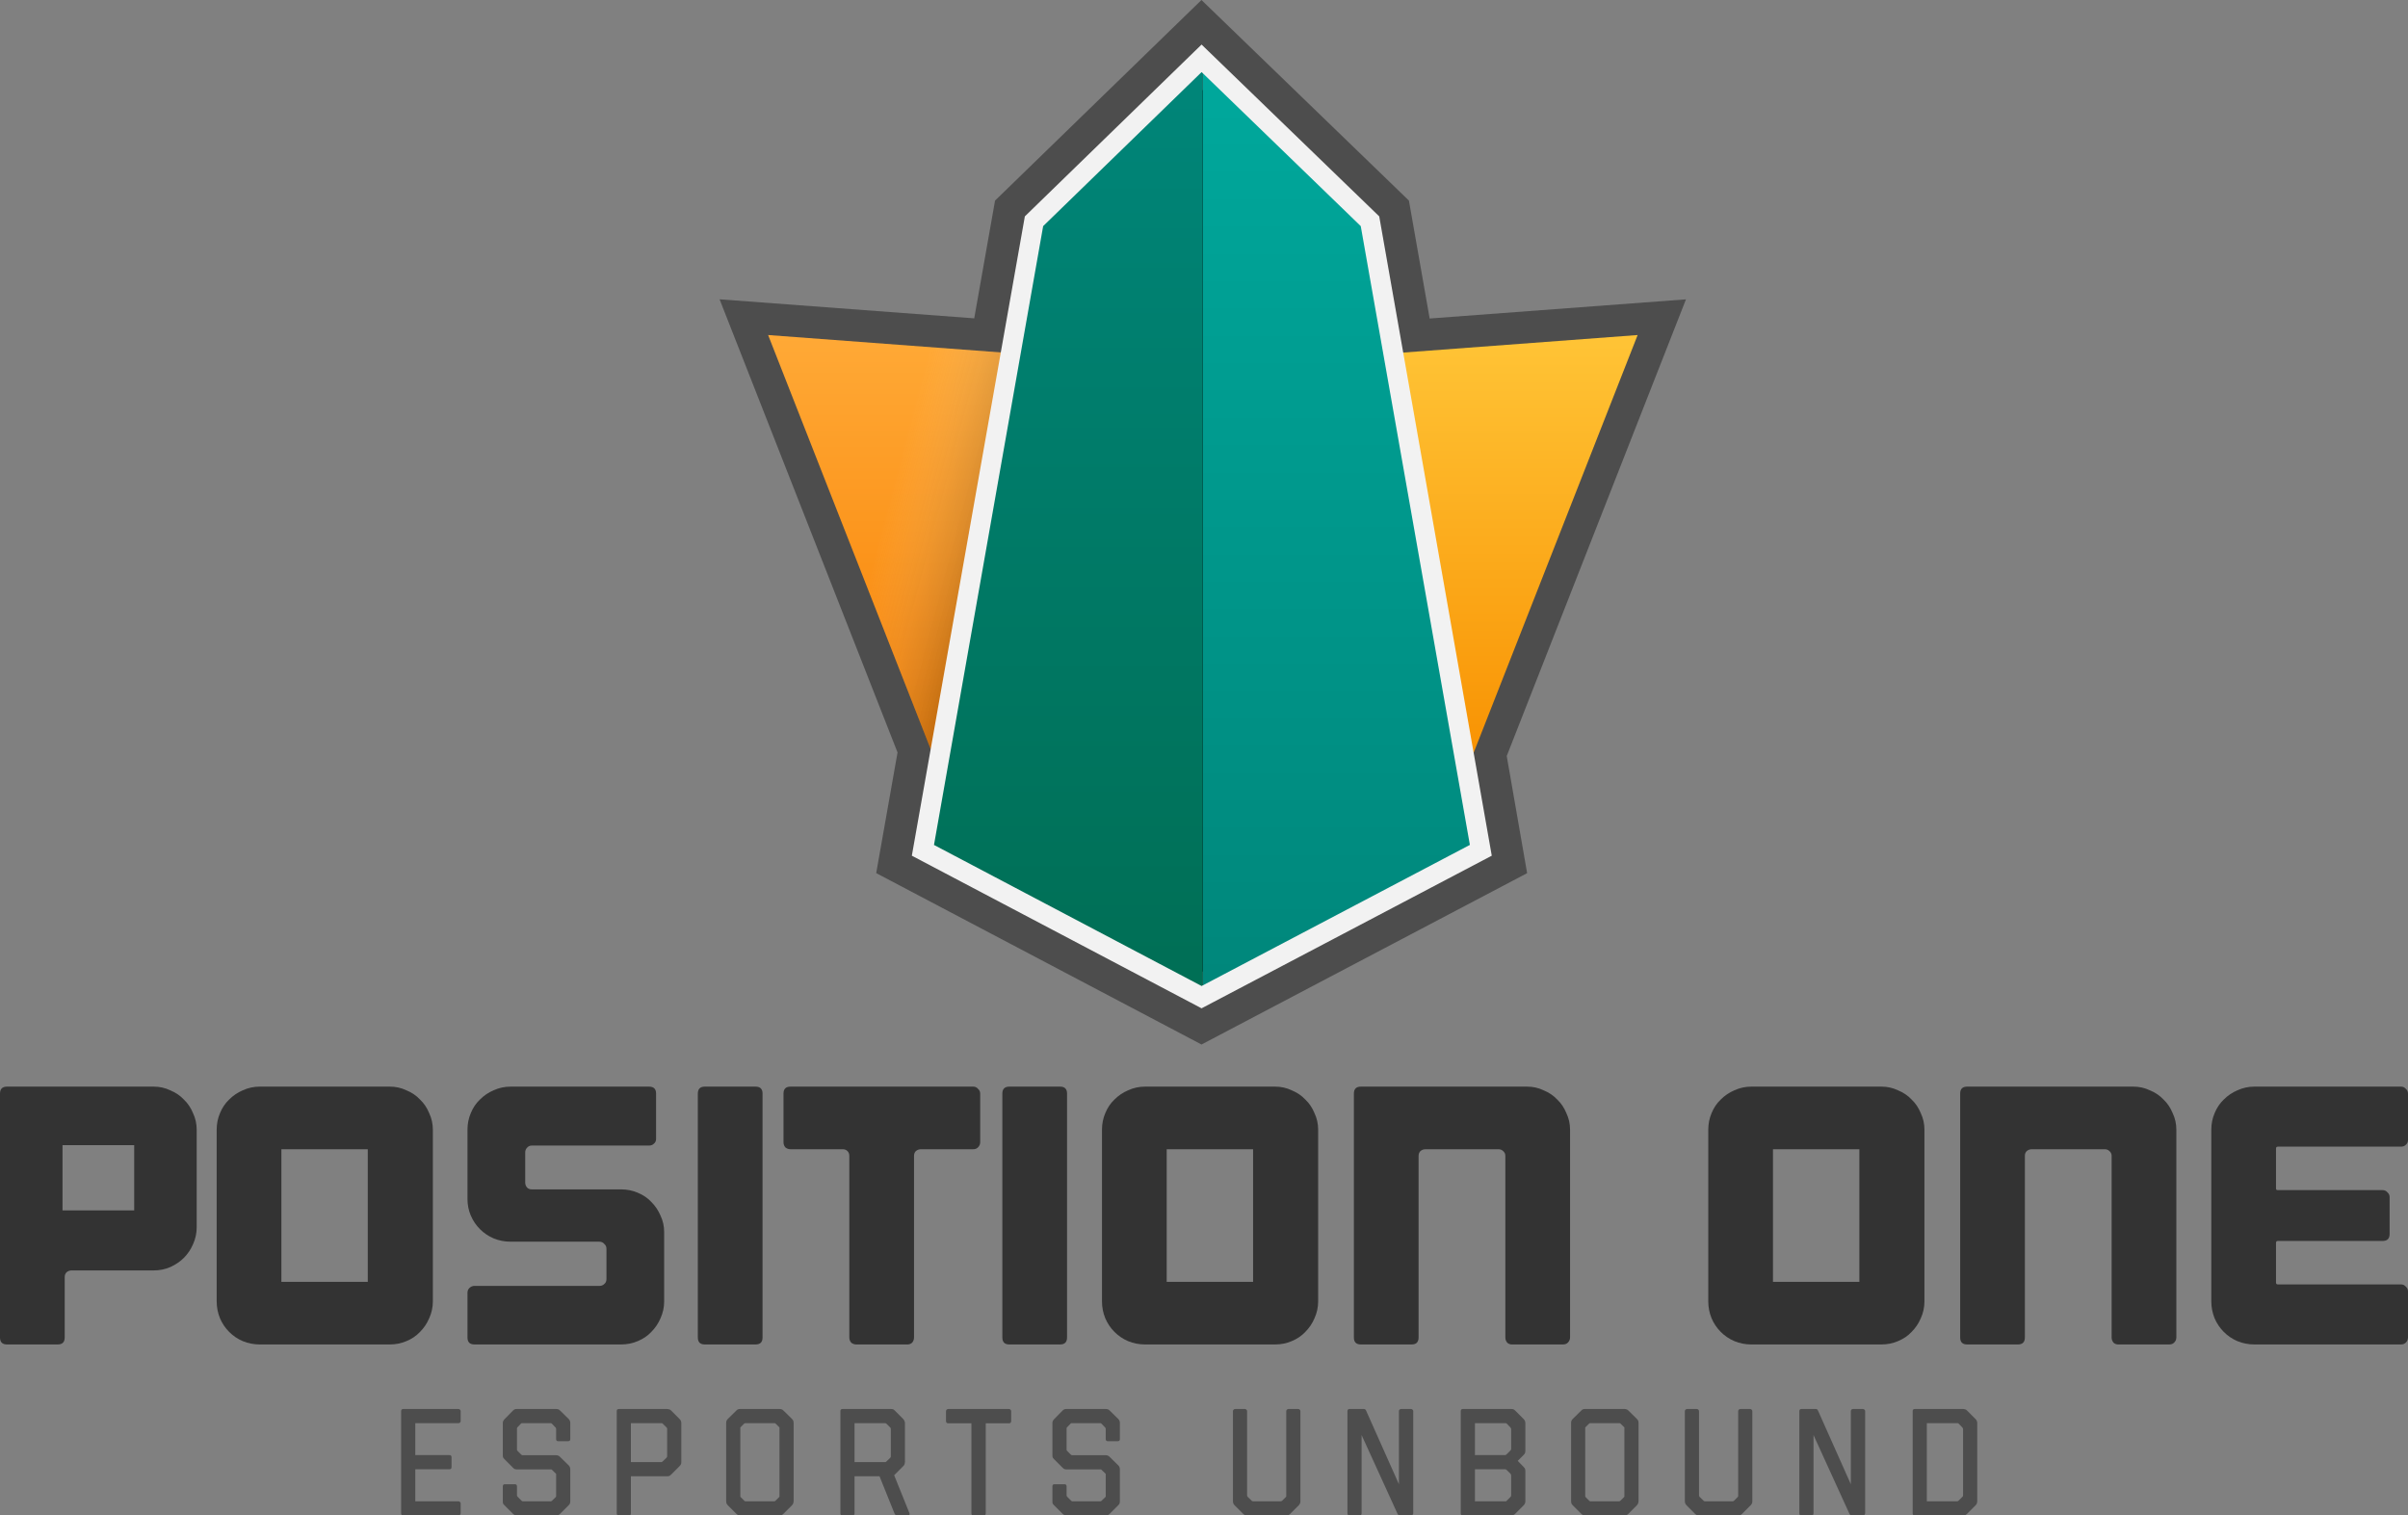 <svg width="769" height="484" viewBox="0 0 769 484" version="1.1" xmlns="http://www.w3.org/2000/svg" xmlns:xlink="http://www.w3.org/1999/xlink">
<rect x="0" y="0" width="769" height="484" fill="#808080" stroke="none"/>
<title>project_logo_pone</title>
<desc>Created using Figma</desc>
<g id="Canvas" transform="translate(-29152 -9573)">
<g id="project_logo_pone">
<g id="Artboard 42">
<g id="Layer 4">
<g id="Vector">
<use xlink:href="#path0_fill" transform="translate(29397.3 9587.23)"/>
</g>
<g id="Vector">
<use xlink:href="#path1_fill" transform="translate(29381.8 9573)" fill="#4D4D4D"/>
</g>
</g>
<g id="Layer 3">
<g id="Vector">
<use xlink:href="#path2_fill" transform="translate(29589 9680)" fill="url(#paint2_linear)"/>
</g>
<g id="Vector">
<use xlink:href="#path3_fill" transform="translate(29397.3 9680)" fill="url(#paint3_linear)"/>
</g>
<g id="Vector">
<use xlink:href="#path3_fill" transform="translate(29397.3 9680)" fill="url(#paint4_linear)"/>
</g>
<g id="Vector">
<use xlink:href="#path2_fill" transform="translate(29589 9680)" fill="url(#paint5_linear)"/>
</g>
<g id="Vector">
<use xlink:href="#path4_fill" transform="translate(29536.1 9589.43)" fill="url(#paint6_linear)"/>
</g>
<g id="Vector">
<use xlink:href="#path5_fill" transform="translate(29445.2 9589.43)" fill="url(#paint7_linear)"/>
</g>
<g id="Vector">
<use xlink:href="#path6_fill" transform="translate(29443.2 9587.23)" fill="#F2F2F2"/>
</g>
</g>
</g>
<g id="ESPORTS UNBOUND">
<use xlink:href="#path7_fill" transform="translate(29280.1 10023)" fill="#4D4D4D"/>
<use xlink:href="#path8_fill" transform="translate(29280.1 10023)" fill="#4D4D4D"/>
<use xlink:href="#path9_fill" transform="translate(29280.1 10023)" fill="#4D4D4D"/>
<use xlink:href="#path10_fill" transform="translate(29280.1 10023)" fill="#4D4D4D"/>
<use xlink:href="#path11_fill" transform="translate(29280.1 10023)" fill="#4D4D4D"/>
<use xlink:href="#path12_fill" transform="translate(29280.1 10023)" fill="#4D4D4D"/>
<use xlink:href="#path13_fill" transform="translate(29280.1 10023)" fill="#4D4D4D"/>
<use xlink:href="#path14_fill" transform="translate(29280.1 10023)" fill="#4D4D4D"/>
<use xlink:href="#path15_fill" transform="translate(29280.1 10023)" fill="#4D4D4D"/>
<use xlink:href="#path16_fill" transform="translate(29280.1 10023)" fill="#4D4D4D"/>
<use xlink:href="#path17_fill" transform="translate(29280.1 10023)" fill="#4D4D4D"/>
<use xlink:href="#path18_fill" transform="translate(29280.1 10023)" fill="#4D4D4D"/>
<use xlink:href="#path19_fill" transform="translate(29280.1 10023)" fill="#4D4D4D"/>
<use xlink:href="#path20_fill" transform="translate(29280.1 10023)" fill="#4D4D4D"/>
</g>
<g id="POSITION ONE">
<use xlink:href="#path21_fill" transform="translate(29152 9920.04)" fill="#333333"/>
<use xlink:href="#path22_fill" transform="translate(29152 9920.04)" fill="#333333"/>
<use xlink:href="#path23_fill" transform="translate(29152 9920.04)" fill="#333333"/>
<use xlink:href="#path24_fill" transform="translate(29152 9920.04)" fill="#333333"/>
<use xlink:href="#path25_fill" transform="translate(29152 9920.04)" fill="#333333"/>
<use xlink:href="#path26_fill" transform="translate(29152 9920.04)" fill="#333333"/>
<use xlink:href="#path27_fill" transform="translate(29152 9920.04)" fill="#333333"/>
<use xlink:href="#path28_fill" transform="translate(29152 9920.04)" fill="#333333"/>
<use xlink:href="#path29_fill" transform="translate(29152 9920.04)" fill="#333333"/>
<use xlink:href="#path30_fill" transform="translate(29152 9920.04)" fill="#333333"/>
<use xlink:href="#path31_fill" transform="translate(29152 9920.04)" fill="#333333"/>
</g>
</g>
</g>
<defs>
<linearGradient id="paint2_linear" x1="0" y1="0" x2="1" y2="0" gradientUnits="userSpaceOnUse" gradientTransform="matrix(0 -142.274 142.255 0 -28.129 142.274)">
<stop offset="0" stop-color="#F89000"/>
<stop offset="1" stop-color="#FFC436"/>
</linearGradient>
<linearGradient id="paint3_linear" x1="0" y1="0" x2="1" y2="0" gradientUnits="userSpaceOnUse" gradientTransform="matrix(0 -142.274 142.255 0 -28.129 142.274)">
<stop offset="0" stop-color="#F87F00"/>
<stop offset="1" stop-color="#FFA936"/>
</linearGradient>
<linearGradient id="paint4_linear" x1="0" y1="0" x2="1" y2="0" gradientUnits="userSpaceOnUse" gradientTransform="matrix(-87.673 -23.499 23.496 -87.684 62.092 118.973)">
<stop offset="0" stop-color="#000000" stop-opacity="0.3"/>
<stop offset="0.44" stop-color="#FFFFFF" stop-opacity="0"/>
</linearGradient>
<linearGradient id="paint5_linear" x1="0" y1="0" x2="1" y2="0" gradientUnits="userSpaceOnUse" gradientTransform="matrix(5531.26 -2452.81 -1482.34 -9152.5 76907.2 24084.9)">
<stop offset="0" stop-color="#FFFFFF" stop-opacity="0"/>
<stop offset="0.44" stop-color="#000000" stop-opacity="0.3"/>
</linearGradient>
<linearGradient id="paint6_linear" x1="0" y1="0" x2="1" y2="0" gradientUnits="userSpaceOnUse" gradientTransform="matrix(0 -303.822 303.781 0 -106.466 303.822)">
<stop offset="0" stop-color="#00867A"/>
<stop offset="1" stop-color="#00A99D"/>
</linearGradient>
<linearGradient id="paint7_linear" x1="0" y1="0" x2="1" y2="0" gradientUnits="userSpaceOnUse" gradientTransform="matrix(0 -303.822 303.781 0 -106.453 303.822)">
<stop offset="0" stop-color="#006E54"/>
<stop offset="1" stop-color="#00867A"/>
</linearGradient>
<path id="path0_fill" d="M 277.682 92.769L 202.834 98.371L 195.175 54.876L 138.439 -5.71954e-07L 81.989 54.876L 74.317 98.33L -1.55967e-07 92.769L 51.925 225.038L 45.915 259.059L 138.439 307.802L 231.113 259.059L 225.321 226.142L 277.682 92.769Z"/>
<path id="path1_fill" d="M 153.907 333.59L 50.017 278.851L 56.831 240.318L -2.59944e-08 95.59L 81.322 101.669L 87.972 64.063L 153.894 1.937e-14L 220.142 64.063L 226.766 101.724L 308.619 95.604L 251.379 241.449L 257.893 278.864L 153.907 333.59ZM 72.736 267.715L 153.907 310.473L 235.215 267.701L 230.214 239.309L 277.682 118.407L 209.825 123.478L 201.144 74.136L 153.921 28.474L 106.957 74.136L 98.235 123.437L 30.923 118.407L 77.996 238.205L 72.736 267.715Z"/>
<path id="path2_fill" d="M -1.66364e-06 6.434L 85.983 0L 30.133 142.274L -1.66364e-06 6.434Z"/>
<path id="path3_fill" d="M 85.983 6.434L -1.55967e-07 0L 55.85 142.274L 85.983 6.434Z"/>
<path id="path4_fill" d="M 0 2.59979e-07L 55.127 53.458L 90.848 256.006L 0 303.835L 0 2.59979e-07Z"/>
<path id="path5_fill" d="M 90.875 2.59979e-07L 35.693 53.458L -4.15911e-07 256.006L 90.875 303.835L 90.875 2.59979e-07Z"/>
<path id="path6_fill" d="M 1.8716e-06 259.059L 36.088 54.876L 92.524 -5.71954e-07L 149.26 54.876L 185.199 259.059L 92.524 307.802L 1.8716e-06 259.059ZM 92.538 300.673L 178.207 255.611L 143.359 57.984L 92.538 8.792L 41.935 57.984L 7.073 255.625L 92.538 300.673Z"/>
<path id="path7_fill" d="M 0.681 34.018C 0.227 34.018 0 33.79 0 33.336L 0 0.682C 0 0.227 0.227 0 0.681 0L 18.338 0C 18.5 0 18.646 0.065 18.775 0.195C 18.938 0.325 19.019 0.487 19.019 0.682L 19.019 3.85C 19.019 4.045 18.938 4.208 18.775 4.338C 18.646 4.467 18.5 4.532 18.338 4.532L 4.524 4.532L 4.524 14.718L 15.419 14.718C 15.873 14.718 16.1 14.946 16.1 15.401L 16.1 18.569C 16.1 19.023 15.873 19.251 15.419 19.251L 4.524 19.251L 4.524 29.485L 18.338 29.485C 18.5 29.485 18.646 29.55 18.775 29.68C 18.938 29.81 19.019 29.973 19.019 30.168L 19.019 33.336C 19.019 33.531 18.938 33.693 18.775 33.823C 18.646 33.953 18.5 34.018 18.338 34.018L 0.681 34.018Z"/>
<path id="path8_fill" d="M 50.762 33.482C 50.406 33.839 50 34.018 49.546 34.018L 36.997 34.018C 36.51 34.018 36.089 33.839 35.732 33.482L 33.008 30.753C 32.749 30.493 32.587 30.281 32.522 30.119C 32.489 29.924 32.473 29.729 32.473 29.534L 32.473 24.709C 32.473 24.254 32.7 24.027 33.154 24.027L 36.316 24.027C 36.77 24.027 36.997 24.254 36.997 24.709L 36.997 27.585C 36.997 27.747 37.078 27.91 37.24 28.072L 38.456 29.29C 38.586 29.42 38.732 29.485 38.894 29.485L 47.795 29.485C 47.925 29.485 48.054 29.42 48.184 29.29L 49.4 28.121C 49.465 28.056 49.498 27.974 49.498 27.877L 49.498 20.713L 48.038 19.299L 36.851 19.299C 36.689 19.299 36.51 19.267 36.316 19.202C 36.154 19.137 35.959 18.991 35.732 18.763L 33.008 16.034C 32.716 15.742 32.554 15.514 32.522 15.352C 32.489 15.157 32.473 14.978 32.473 14.816L 32.473 4.484C 32.473 4.029 32.651 3.623 33.008 3.265L 35.732 0.487C 35.894 0.325 36.04 0.211 36.17 0.146C 36.332 0.049 36.592 0 36.948 0L 49.546 0C 49.611 0 49.757 0.016 49.984 0.049C 50.243 0.081 50.503 0.227 50.762 0.487L 53.535 3.217C 53.697 3.379 53.81 3.558 53.875 3.753C 53.972 3.915 54.021 4.159 54.021 4.484L 54.021 9.601C 54.021 10.056 53.794 10.283 53.34 10.283L 50.178 10.283C 49.724 10.283 49.498 10.056 49.498 9.601L 49.498 6.336C 49.498 6.173 49.433 6.027 49.303 5.897L 48.087 4.63C 48.022 4.565 47.957 4.532 47.892 4.532L 38.553 4.532C 38.456 4.532 38.375 4.565 38.31 4.63L 37.143 5.848C 37.045 5.946 36.997 6.076 36.997 6.238L 36.997 13.013C 36.997 13.143 37.062 13.273 37.191 13.402L 38.31 14.523C 38.472 14.686 38.651 14.767 38.845 14.767L 49.595 14.767C 49.757 14.767 49.919 14.8 50.081 14.864C 50.276 14.897 50.503 15.043 50.762 15.303L 53.535 18.032C 53.859 18.357 54.021 18.78 54.021 19.299L 54.021 29.485C 54.021 29.55 54.005 29.713 53.972 29.973C 53.94 30.2 53.778 30.46 53.486 30.753L 50.762 33.482Z"/>
<path id="path9_fill" d="M 86.222 20.956C 85.995 21.184 85.784 21.33 85.59 21.395C 85.395 21.46 85.185 21.493 84.958 21.493L 73.381 21.493L 73.381 33.336C 73.381 33.79 73.154 34.018 72.7 34.018L 69.538 34.018C 69.084 34.018 68.857 33.79 68.857 33.336L 68.857 0.682C 68.857 0.227 69.084 0 69.538 0L 84.958 0C 85.12 0 85.314 0.032 85.541 0.097C 85.768 0.13 85.995 0.26 86.222 0.487L 88.946 3.217C 89.303 3.574 89.481 4.013 89.481 4.532L 89.481 17.009C 89.481 17.464 89.303 17.87 88.946 18.227L 86.222 20.956ZM 84.958 15.206L 84.958 6.336C 84.958 6.173 84.893 6.027 84.763 5.897L 83.498 4.63C 83.433 4.565 83.32 4.532 83.158 4.532L 73.381 4.532L 73.381 16.96L 83.207 16.96C 83.336 16.895 83.433 16.83 83.498 16.765L 84.763 15.547L 84.958 15.206Z"/>
<path id="path10_fill" d="M 122.092 33.482C 121.93 33.644 121.751 33.774 121.557 33.872C 121.395 33.969 121.168 34.018 120.876 34.018L 108.278 34.018C 107.986 34.018 107.743 33.969 107.548 33.872C 107.386 33.774 107.224 33.644 107.062 33.482L 104.338 30.753C 104.111 30.525 103.965 30.314 103.9 30.119C 103.835 29.892 103.803 29.68 103.803 29.485L 103.803 4.484C 103.803 3.964 103.965 3.541 104.289 3.217L 107.062 0.487C 107.256 0.292 107.435 0.162 107.597 0.097C 107.792 0.032 108.002 0 108.229 0L 120.876 0C 121.071 0 121.265 0.032 121.46 0.097C 121.654 0.13 121.865 0.26 122.092 0.487L 124.865 3.217C 125.124 3.477 125.27 3.736 125.302 3.996C 125.335 4.224 125.351 4.419 125.351 4.581L 125.351 29.29C 125.351 29.908 125.173 30.395 124.816 30.753L 122.092 33.482ZM 120.73 28.121C 120.795 28.056 120.827 27.974 120.827 27.877L 120.827 5.897L 119.611 4.679C 119.514 4.581 119.401 4.532 119.271 4.532L 109.883 4.532C 109.753 4.532 109.64 4.581 109.543 4.679L 108.327 5.897L 108.327 27.877C 108.327 27.974 108.359 28.056 108.424 28.121L 109.591 29.29C 109.721 29.42 109.851 29.485 109.98 29.485L 119.076 29.485C 119.271 29.485 119.433 29.42 119.563 29.29L 120.73 28.121Z"/>
<path id="path11_fill" d="M 158.423 34.018C 158.261 34.018 158.083 33.953 157.888 33.823C 157.726 33.66 157.612 33.498 157.547 33.336L 152.781 21.493L 144.804 21.493L 144.804 33.336C 144.804 33.79 144.577 34.018 144.123 34.018L 140.961 34.018C 140.507 34.018 140.28 33.79 140.28 33.336L 140.28 0.682C 140.28 0.227 140.507 0 140.961 0L 156.38 0C 156.607 0 156.802 0.016 156.964 0.049C 157.158 0.081 157.385 0.227 157.645 0.487L 160.369 3.217C 160.498 3.347 160.612 3.525 160.709 3.753C 160.839 3.98 160.904 4.224 160.904 4.484L 160.904 16.863C 160.904 17.025 160.871 17.236 160.806 17.496C 160.774 17.724 160.628 17.967 160.369 18.227L 157.45 21.151L 162.363 33.336C 162.428 33.498 162.412 33.66 162.314 33.823C 162.217 33.953 162.039 34.018 161.779 34.018L 158.423 34.018ZM 156.186 15.596C 156.315 15.466 156.38 15.336 156.38 15.206L 156.38 6.336C 156.38 6.173 156.315 6.027 156.186 5.897L 155.018 4.727C 154.888 4.597 154.743 4.532 154.58 4.532L 144.804 4.532L 144.804 16.96L 154.629 16.96C 154.726 16.96 154.824 16.911 154.921 16.814L 156.186 15.596Z"/>
<path id="path12_fill" d="M 182.712 34.018C 182.549 34.018 182.404 33.969 182.274 33.872C 182.177 33.742 182.128 33.596 182.128 33.433L 182.128 4.581L 174.686 4.581C 174.491 4.581 174.329 4.516 174.199 4.386C 174.07 4.224 174.005 4.061 174.005 3.899L 174.005 0.731C 174.005 0.536 174.07 0.374 174.199 0.244C 174.329 0.081 174.491 0 174.686 0L 194.142 0C 194.337 0 194.499 0.081 194.629 0.244C 194.758 0.374 194.823 0.536 194.823 0.731L 194.823 3.899C 194.823 4.061 194.758 4.224 194.629 4.386C 194.499 4.516 194.337 4.581 194.142 4.581L 186.7 4.581L 186.7 33.433C 186.7 33.596 186.635 33.742 186.506 33.872C 186.408 33.969 186.279 34.018 186.116 34.018L 182.712 34.018Z"/>
<path id="path13_fill" d="M 226.278 33.482C 225.922 33.839 225.516 34.018 225.062 34.018L 212.513 34.018C 212.027 34.018 211.605 33.839 211.248 33.482L 208.524 30.753C 208.265 30.493 208.103 30.281 208.038 30.119C 208.006 29.924 207.989 29.729 207.989 29.534L 207.989 24.709C 207.989 24.254 208.216 24.027 208.67 24.027L 211.832 24.027C 212.286 24.027 212.513 24.254 212.513 24.709L 212.513 27.585C 212.513 27.747 212.594 27.91 212.756 28.072L 213.972 29.29C 214.102 29.42 214.248 29.485 214.41 29.485L 223.311 29.485C 223.441 29.485 223.571 29.42 223.7 29.29L 224.916 28.121C 224.981 28.056 225.014 27.974 225.014 27.877L 225.014 20.713L 223.554 19.299L 212.367 19.299C 212.205 19.299 212.027 19.267 211.832 19.202C 211.67 19.137 211.475 18.991 211.248 18.763L 208.524 16.034C 208.233 15.742 208.07 15.514 208.038 15.352C 208.006 15.157 207.989 14.978 207.989 14.816L 207.989 4.484C 207.989 4.029 208.168 3.623 208.524 3.265L 211.248 0.487C 211.41 0.325 211.556 0.211 211.686 0.146C 211.848 0.049 212.108 0 212.464 0L 225.062 0C 225.127 0 225.273 0.016 225.5 0.049C 225.76 0.081 226.019 0.227 226.278 0.487L 229.051 3.217C 229.213 3.379 229.327 3.558 229.391 3.753C 229.489 3.915 229.537 4.159 229.537 4.484L 229.537 9.601C 229.537 10.056 229.31 10.283 228.856 10.283L 225.695 10.283C 225.241 10.283 225.014 10.056 225.014 9.601L 225.014 6.336C 225.014 6.173 224.949 6.027 224.819 5.897L 223.603 4.63C 223.538 4.565 223.473 4.532 223.409 4.532L 214.069 4.532C 213.972 4.532 213.891 4.565 213.826 4.63L 212.659 5.848C 212.562 5.946 212.513 6.076 212.513 6.238L 212.513 13.013C 212.513 13.143 212.578 13.273 212.708 13.402L 213.826 14.523C 213.988 14.686 214.167 14.767 214.361 14.767L 225.111 14.767C 225.273 14.767 225.435 14.8 225.597 14.864C 225.792 14.897 226.019 15.043 226.278 15.303L 229.051 18.032C 229.375 18.357 229.537 18.78 229.537 19.299L 229.537 29.485C 229.537 29.55 229.521 29.713 229.489 29.973C 229.456 30.2 229.294 30.46 229.002 30.753L 226.278 33.482Z"/>
<path id="path14_fill" d="M 283.93 33.482C 283.768 33.644 283.59 33.774 283.395 33.872C 283.201 33.969 282.974 34.018 282.714 34.018L 270.165 34.018C 269.84 34.018 269.581 33.969 269.386 33.872C 269.224 33.774 269.062 33.644 268.9 33.482L 266.176 30.753C 265.819 30.395 265.641 29.973 265.641 29.485L 265.641 0.682C 265.641 0.52 265.706 0.374 265.836 0.244C 265.965 0.081 266.128 0 266.322 0L 269.484 0C 269.678 0 269.84 0.081 269.97 0.244C 270.1 0.374 270.165 0.52 270.165 0.682L 270.165 27.731L 270.359 28.072L 271.624 29.29C 271.754 29.42 271.9 29.485 272.062 29.485L 280.768 29.485C 281.028 29.485 281.222 29.42 281.352 29.29L 282.568 28.072C 282.633 28.007 282.665 27.942 282.665 27.877L 282.665 0.682C 282.665 0.52 282.73 0.374 282.86 0.244C 282.99 0.081 283.152 0 283.346 0L 286.508 0C 286.703 0 286.865 0.081 286.995 0.244C 287.124 0.374 287.189 0.52 287.189 0.682L 287.189 29.534C 287.189 29.989 287.011 30.395 286.654 30.753L 283.93 33.482Z"/>
<path id="path15_fill" d="M 318.943 34.018C 318.749 34.018 318.587 33.953 318.457 33.823C 318.327 33.693 318.23 33.547 318.165 33.384L 306.734 8.334L 306.734 33.336C 306.734 33.79 306.507 34.018 306.053 34.018L 302.892 34.018C 302.438 34.018 302.211 33.79 302.211 33.336L 302.211 0.682C 302.211 0.227 302.438 0 302.892 0L 307.513 0C 307.707 0 307.853 0.065 307.95 0.195C 308.048 0.292 308.145 0.455 308.242 0.682L 318.651 24.027L 318.651 0.682C 318.651 0.487 318.716 0.325 318.846 0.195C 319.008 0.065 319.17 0 319.332 0L 322.494 0C 322.689 0 322.851 0.065 322.981 0.195C 323.143 0.325 323.224 0.487 323.224 0.682L 323.224 33.336C 323.224 33.531 323.143 33.693 322.981 33.823C 322.851 33.953 322.689 34.018 322.494 34.018L 318.943 34.018Z"/>
<path id="path16_fill" d="M 355.762 33.482C 355.405 33.839 354.984 34.018 354.497 34.018L 339.078 34.018C 338.624 34.018 338.397 33.79 338.397 33.336L 338.397 0.682C 338.397 0.227 338.624 0 339.078 0L 354.497 0C 354.659 0 354.838 0.016 355.032 0.049C 355.259 0.081 355.503 0.227 355.762 0.487L 358.486 3.217C 358.778 3.541 358.94 3.818 358.972 4.045C 359.005 4.24 359.021 4.386 359.021 4.484L 359.021 13.402C 359.021 13.63 358.988 13.841 358.924 14.036C 358.891 14.198 358.745 14.41 358.486 14.67L 356.589 16.57L 358.486 18.52C 358.745 18.78 358.891 18.991 358.924 19.153C 358.988 19.316 359.021 19.527 359.021 19.787L 359.021 29.534C 359.021 29.989 358.842 30.395 358.486 30.753L 355.762 33.482ZM 354.254 28.121C 354.416 27.958 354.497 27.78 354.497 27.585L 354.497 21.346C 354.497 21.249 354.481 21.135 354.449 21.005C 354.416 20.875 354.351 20.762 354.254 20.664L 353.038 19.446L 352.698 19.251L 342.921 19.251L 342.921 29.485L 352.843 29.485L 353.038 29.339L 354.254 28.121ZM 354.254 13.256C 354.416 13.094 354.497 12.931 354.497 12.769L 354.497 6.482C 354.497 6.319 354.465 6.206 354.4 6.141C 354.368 6.076 354.319 5.995 354.254 5.897L 353.038 4.63C 352.973 4.565 352.876 4.532 352.746 4.532L 342.921 4.532L 342.921 14.718L 352.552 14.718C 352.714 14.718 352.876 14.637 353.038 14.475L 354.254 13.256Z"/>
<path id="path17_fill" d="M 391.917 33.482C 391.754 33.644 391.576 33.774 391.382 33.872C 391.219 33.969 390.992 34.018 390.701 34.018L 378.103 34.018C 377.811 34.018 377.568 33.969 377.373 33.872C 377.211 33.774 377.049 33.644 376.887 33.482L 374.163 30.753C 373.936 30.525 373.79 30.314 373.725 30.119C 373.66 29.892 373.628 29.68 373.628 29.485L 373.628 4.484C 373.628 3.964 373.79 3.541 374.114 3.217L 376.887 0.487C 377.081 0.292 377.259 0.162 377.422 0.097C 377.616 0.032 377.827 0 378.054 0L 390.701 0C 390.895 0 391.09 0.032 391.284 0.097C 391.479 0.13 391.69 0.26 391.917 0.487L 394.689 3.217C 394.949 3.477 395.094 3.736 395.127 3.996C 395.159 4.224 395.176 4.419 395.176 4.581L 395.176 29.29C 395.176 29.908 394.997 30.395 394.641 30.753L 391.917 33.482ZM 390.555 28.121C 390.62 28.056 390.652 27.974 390.652 27.877L 390.652 5.897L 389.436 4.679C 389.339 4.581 389.225 4.532 389.095 4.532L 379.708 4.532C 379.578 4.532 379.465 4.581 379.367 4.679L 378.151 5.897L 378.151 27.877C 378.151 27.974 378.184 28.056 378.248 28.121L 379.416 29.29C 379.546 29.42 379.675 29.485 379.805 29.485L 388.901 29.485C 389.095 29.485 389.258 29.42 389.387 29.29L 390.555 28.121Z"/>
<path id="path18_fill" d="M 428.248 33.482C 428.086 33.644 427.907 33.774 427.713 33.872C 427.518 33.969 427.291 34.018 427.032 34.018L 414.482 34.018C 414.158 34.018 413.899 33.969 413.704 33.872C 413.542 33.774 413.38 33.644 413.218 33.482L 410.494 30.753C 410.137 30.395 409.959 29.973 409.959 29.485L 409.959 0.682C 409.959 0.52 410.023 0.374 410.153 0.244C 410.283 0.081 410.445 0 410.64 0L 413.801 0C 413.996 0 414.158 0.081 414.288 0.244C 414.417 0.374 414.482 0.52 414.482 0.682L 414.482 27.731L 414.677 28.072L 415.941 29.29C 416.071 29.42 416.217 29.485 416.379 29.485L 425.086 29.485C 425.345 29.485 425.54 29.42 425.67 29.29L 426.886 28.072C 426.951 28.007 426.983 27.942 426.983 27.877L 426.983 0.682C 426.983 0.52 427.048 0.374 427.178 0.244C 427.307 0.081 427.469 0 427.664 0L 430.826 0C 431.02 0 431.182 0.081 431.312 0.244C 431.442 0.374 431.507 0.52 431.507 0.682L 431.507 29.534C 431.507 29.989 431.328 30.395 430.972 30.753L 428.248 33.482Z"/>
<path id="path19_fill" d="M 463.261 34.018C 463.066 34.018 462.904 33.953 462.774 33.823C 462.645 33.693 462.547 33.547 462.483 33.384L 451.052 8.334L 451.052 33.336C 451.052 33.79 450.825 34.018 450.371 34.018L 447.209 34.018C 446.755 34.018 446.528 33.79 446.528 33.336L 446.528 0.682C 446.528 0.227 446.755 0 447.209 0L 451.83 0C 452.025 0 452.171 0.065 452.268 0.195C 452.365 0.292 452.463 0.455 452.56 0.682L 462.969 24.027L 462.969 0.682C 462.969 0.487 463.034 0.325 463.164 0.195C 463.326 0.065 463.488 0 463.65 0L 466.812 0C 467.006 0 467.168 0.065 467.298 0.195C 467.46 0.325 467.541 0.487 467.541 0.682L 467.541 33.336C 467.541 33.531 467.46 33.693 467.298 33.823C 467.168 33.953 467.006 34.018 466.812 34.018L 463.261 34.018Z"/>
<path id="path20_fill" d="M 500.079 33.482C 499.885 33.677 499.706 33.823 499.544 33.92C 499.415 33.985 499.171 34.018 498.815 34.018L 483.396 34.018C 482.942 34.018 482.715 33.79 482.715 33.336L 482.715 0.682C 482.715 0.227 482.942 0 483.396 0L 498.815 0C 499.009 0 499.204 0.032 499.398 0.097C 499.625 0.13 499.852 0.26 500.079 0.487L 502.803 3.217C 502.998 3.412 503.128 3.606 503.192 3.801C 503.29 3.964 503.338 4.191 503.338 4.484L 503.338 29.534C 503.338 29.664 503.306 29.843 503.241 30.07C 503.209 30.265 503.063 30.493 502.803 30.753L 500.079 33.482ZM 498.572 28.072C 498.669 27.974 498.734 27.91 498.766 27.877C 498.799 27.812 498.815 27.698 498.815 27.536L 498.815 6.384C 498.815 6.287 498.734 6.125 498.572 5.897L 497.355 4.63C 497.291 4.565 497.21 4.532 497.112 4.532L 487.238 4.532L 487.238 29.485L 497.015 29.485L 497.355 29.29L 498.572 28.072Z"/>
<path id="path21_fill" d="M 49.077 0C 50.956 0 52.717 0.392 54.361 1.176C 56.083 1.882 57.531 2.863 58.705 4.117C 59.957 5.294 60.935 6.745 61.64 8.47C 62.423 10.117 62.814 11.882 62.814 13.764L 62.814 44.938C 62.814 46.82 62.423 48.624 61.64 50.349C 60.935 51.996 59.957 53.447 58.705 54.702C 57.531 55.879 56.083 56.859 54.361 57.643C 52.717 58.349 50.956 58.702 49.077 58.702L 22.895 58.702C 22.269 58.702 21.721 58.898 21.251 59.29C 20.86 59.682 20.664 60.192 20.664 60.819L 20.664 80.112C 20.664 81.602 19.921 82.347 18.433 82.347L 2.231 82.347C 0.744 82.347 0 81.602 0 80.112L 0 2.235C 0 0.745 0.744 0 2.231 0L 49.077 0ZM 42.854 39.527L 42.854 18.705L 19.96 18.705L 19.96 39.527L 42.854 39.527Z"/>
<path id="path22_fill" d="M 124.497 0C 126.376 0 128.137 0.392 129.78 1.176C 131.502 1.882 132.951 2.863 134.125 4.117C 135.377 5.294 136.355 6.745 137.06 8.47C 137.843 10.117 138.234 11.882 138.234 13.764L 138.234 68.584C 138.234 70.466 137.843 72.269 137.06 73.995C 136.355 75.642 135.377 77.093 134.125 78.347C 132.951 79.602 131.502 80.583 129.78 81.288C 128.137 81.994 126.376 82.347 124.497 82.347L 82.934 82.347C 81.056 82.347 79.255 81.994 77.533 81.288C 75.889 80.583 74.442 79.602 73.189 78.347C 71.937 77.093 70.958 75.642 70.254 73.995C 69.549 72.269 69.197 70.466 69.197 68.584L 69.197 13.764C 69.197 11.882 69.549 10.117 70.254 8.47C 70.958 6.745 71.937 5.294 73.189 4.117C 74.442 2.863 75.889 1.882 77.533 1.176C 79.255 0.392 81.056 0 82.934 0L 124.497 0ZM 117.452 19.999L 89.861 19.999L 89.861 62.349L 117.452 62.349L 117.452 19.999Z"/>
<path id="path23_fill" d="M 198.367 32.821C 200.245 32.821 202.006 33.174 203.65 33.88C 205.372 34.586 206.82 35.566 207.994 36.821C 209.247 38.076 210.225 39.527 210.93 41.174C 211.712 42.821 212.104 44.585 212.104 46.467L 212.104 68.584C 212.104 70.466 211.712 72.269 210.93 73.995C 210.225 75.642 209.247 77.093 207.994 78.347C 206.82 79.602 205.372 80.583 203.65 81.288C 202.006 81.994 200.245 82.347 198.367 82.347L 151.52 82.347C 150.033 82.347 149.29 81.602 149.29 80.112L 149.29 65.878C 149.29 65.25 149.485 64.741 149.877 64.349C 150.346 63.878 150.894 63.643 151.52 63.643L 191.44 63.643C 192.066 63.643 192.575 63.447 192.966 63.054C 193.436 62.662 193.67 62.153 193.67 61.525L 193.67 51.761C 193.67 51.134 193.436 50.624 192.966 50.232C 192.575 49.761 192.066 49.526 191.44 49.526L 163.027 49.526C 161.148 49.526 159.348 49.173 157.626 48.467C 155.982 47.761 154.534 46.781 153.282 45.526C 152.029 44.272 151.051 42.821 150.346 41.174C 149.642 39.527 149.29 37.762 149.29 35.88L 149.29 13.764C 149.29 11.882 149.642 10.117 150.346 8.47C 151.051 6.745 152.029 5.294 153.282 4.117C 154.534 2.863 155.982 1.882 157.626 1.176C 159.348 0.392 161.148 0 163.027 0L 207.29 0C 208.777 0 209.521 0.745 209.521 2.235L 209.521 16.705C 209.521 17.332 209.286 17.842 208.816 18.234C 208.425 18.626 207.916 18.822 207.29 18.822L 169.836 18.822C 169.21 18.822 168.701 19.058 168.31 19.528C 167.919 19.92 167.723 20.43 167.723 21.057L 167.723 30.586C 167.723 31.213 167.919 31.762 168.31 32.233C 168.701 32.625 169.21 32.821 169.836 32.821L 198.367 32.821Z"/>
<path id="path24_fill" d="M 243.522 80.112C 243.522 81.602 242.778 82.347 241.291 82.347L 225.088 82.347C 223.601 82.347 222.858 81.602 222.858 80.112L 222.858 2.235C 222.858 0.745 223.601 0 225.088 0L 241.291 0C 242.778 0 243.522 0.745 243.522 2.235L 243.522 80.112Z"/>
<path id="path25_fill" d="M 313.029 17.764C 313.029 18.391 312.794 18.94 312.324 19.41C 311.933 19.803 311.424 19.999 310.798 19.999L 294.126 19.999C 293.5 19.999 292.952 20.195 292.482 20.587C 292.091 20.979 291.895 21.489 291.895 22.116L 291.895 80.112C 291.895 80.74 291.7 81.288 291.308 81.759C 290.917 82.151 290.408 82.347 289.782 82.347L 273.462 82.347C 272.836 82.347 272.288 82.151 271.818 81.759C 271.427 81.288 271.231 80.74 271.231 80.112L 271.231 22.116C 271.231 21.489 271.035 20.979 270.644 20.587C 270.253 20.195 269.744 19.999 269.118 19.999L 252.446 19.999C 251.82 19.999 251.272 19.803 250.802 19.41C 250.411 18.94 250.215 18.391 250.215 17.764L 250.215 2.235C 250.215 0.745 250.958 0 252.446 0L 269.118 0L 273.462 0L 289.782 0L 294.126 0L 310.798 0C 311.424 0 311.933 0.235 312.324 0.706C 312.794 1.098 313.029 1.608 313.029 2.235L 313.029 17.764Z"/>
<path id="path26_fill" d="M 340.765 80.112C 340.765 81.602 340.021 82.347 338.534 82.347L 322.332 82.347C 320.845 82.347 320.101 81.602 320.101 80.112L 320.101 2.235C 320.101 0.745 320.845 0 322.332 0L 338.534 0C 340.021 0 340.765 0.745 340.765 2.235L 340.765 80.112Z"/>
<path id="path27_fill" d="M 407.22 0C 409.098 0 410.859 0.392 412.503 1.176C 414.225 1.882 415.673 2.863 416.847 4.117C 418.1 5.294 419.078 6.745 419.782 8.47C 420.565 10.117 420.956 11.882 420.956 13.764L 420.956 68.584C 420.956 70.466 420.565 72.269 419.782 73.995C 419.078 75.642 418.1 77.093 416.847 78.347C 415.673 79.602 414.225 80.583 412.503 81.288C 410.859 81.994 409.098 82.347 407.22 82.347L 365.657 82.347C 363.778 82.347 361.978 81.994 360.256 81.288C 358.612 80.583 357.164 79.602 355.912 78.347C 354.659 77.093 353.681 75.642 352.976 73.995C 352.272 72.269 351.92 70.466 351.92 68.584L 351.92 13.764C 351.92 11.882 352.272 10.117 352.976 8.47C 353.681 6.745 354.659 5.294 355.912 4.117C 357.164 2.863 358.612 1.882 360.256 1.176C 361.978 0.392 363.778 0 365.657 0L 407.22 0ZM 400.175 19.999L 372.584 19.999L 372.584 62.349L 400.175 62.349L 400.175 19.999Z"/>
<path id="path28_fill" d="M 487.664 0C 489.543 0 491.304 0.392 492.948 1.176C 494.67 1.882 496.118 2.863 497.292 4.117C 498.544 5.294 499.523 6.745 500.227 8.47C 501.01 10.117 501.401 11.882 501.401 13.764L 501.401 80.112C 501.401 80.74 501.166 81.288 500.697 81.759C 500.305 82.151 499.797 82.347 499.17 82.347L 482.851 82.347C 482.224 82.347 481.716 82.151 481.324 81.759C 480.933 81.288 480.737 80.74 480.737 80.112L 480.737 22.116C 480.737 21.489 480.502 20.979 480.033 20.587C 479.641 20.195 479.133 19.999 478.506 19.999L 455.259 19.999C 454.633 19.999 454.085 20.195 453.616 20.587C 453.224 20.979 453.029 21.489 453.029 22.116L 453.029 80.112C 453.029 81.602 452.285 82.347 450.798 82.347L 434.595 82.347C 433.108 82.347 432.365 81.602 432.365 80.112L 432.365 2.235C 432.365 0.745 433.108 0 434.595 0L 487.664 0Z"/>
<path id="path29_fill" d="M 600.84 0C 602.718 0 604.479 0.392 606.123 1.176C 607.845 1.882 609.293 2.863 610.467 4.117C 611.719 5.294 612.698 6.745 613.402 8.47C 614.185 10.117 614.576 11.882 614.576 13.764L 614.576 68.584C 614.576 70.466 614.185 72.269 613.402 73.995C 612.698 75.642 611.719 77.093 610.467 78.347C 609.293 79.602 607.845 80.583 606.123 81.288C 604.479 81.994 602.718 82.347 600.84 82.347L 559.277 82.347C 557.398 82.347 555.598 81.994 553.876 81.288C 552.232 80.583 550.784 79.602 549.532 78.347C 548.279 77.093 547.301 75.642 546.596 73.995C 545.892 72.269 545.54 70.466 545.54 68.584L 545.54 13.764C 545.54 11.882 545.892 10.117 546.596 8.47C 547.301 6.745 548.279 5.294 549.532 4.117C 550.784 2.863 552.232 1.882 553.876 1.176C 555.598 0.392 557.398 0 559.277 0L 600.84 0ZM 593.795 19.999L 566.204 19.999L 566.204 62.349L 593.795 62.349L 593.795 19.999Z"/>
<path id="path30_fill" d="M 681.284 0C 683.163 0 684.924 0.392 686.568 1.176C 688.29 1.882 689.738 2.863 690.912 4.117C 692.164 5.294 693.143 6.745 693.847 8.47C 694.63 10.117 695.021 11.882 695.021 13.764L 695.021 80.112C 695.021 80.74 694.786 81.288 694.317 81.759C 693.925 82.151 693.417 82.347 692.79 82.347L 676.47 82.347C 675.844 82.347 675.336 82.151 674.944 81.759C 674.553 81.288 674.357 80.74 674.357 80.112L 674.357 22.116C 674.357 21.489 674.122 20.979 673.653 20.587C 673.261 20.195 672.752 19.999 672.126 19.999L 648.879 19.999C 648.253 19.999 647.705 20.195 647.235 20.587C 646.844 20.979 646.648 21.489 646.648 22.116L 646.648 80.112C 646.648 81.602 645.905 82.347 644.418 82.347L 628.215 82.347C 626.728 82.347 625.984 81.602 625.984 80.112L 625.984 2.235C 625.984 0.745 626.728 0 628.215 0L 681.284 0Z"/>
<path id="path31_fill" d="M 727.437 19.175C 727.046 19.175 726.85 19.371 726.85 19.763L 726.85 32.586C 726.85 32.9 727.046 33.056 727.437 33.056L 760.899 33.056C 761.525 33.056 762.034 33.292 762.425 33.762C 762.895 34.154 763.13 34.664 763.13 35.292L 763.13 47.056C 763.13 48.546 762.386 49.291 760.899 49.291L 727.437 49.291C 727.046 49.291 726.85 49.487 726.85 49.879L 726.85 62.584C 726.85 62.976 727.046 63.172 727.437 63.172L 766.769 63.172C 767.395 63.172 767.904 63.407 768.296 63.878C 768.765 64.27 769 64.78 769 65.407L 769 80.112C 769 80.74 768.765 81.288 768.296 81.759C 767.904 82.151 767.395 82.347 766.769 82.347L 719.923 82.347C 718.044 82.347 716.244 81.994 714.522 81.288C 712.878 80.583 711.43 79.602 710.178 78.347C 708.926 77.093 707.947 75.642 707.243 73.995C 706.538 72.269 706.186 70.466 706.186 68.584L 706.186 13.764C 706.186 11.882 706.538 10.117 707.243 8.47C 707.947 6.745 708.926 5.294 710.178 4.117C 711.43 2.863 712.878 1.882 714.522 1.176C 716.244 0.392 718.044 0 719.923 0L 766.769 0C 767.395 0 767.904 0.235 768.296 0.706C 768.765 1.098 769 1.608 769 2.235L 769 17.058C 769 17.685 768.765 18.195 768.296 18.587C 767.904 18.979 767.395 19.175 766.769 19.175L 727.437 19.175Z"/>
</defs>
</svg>
